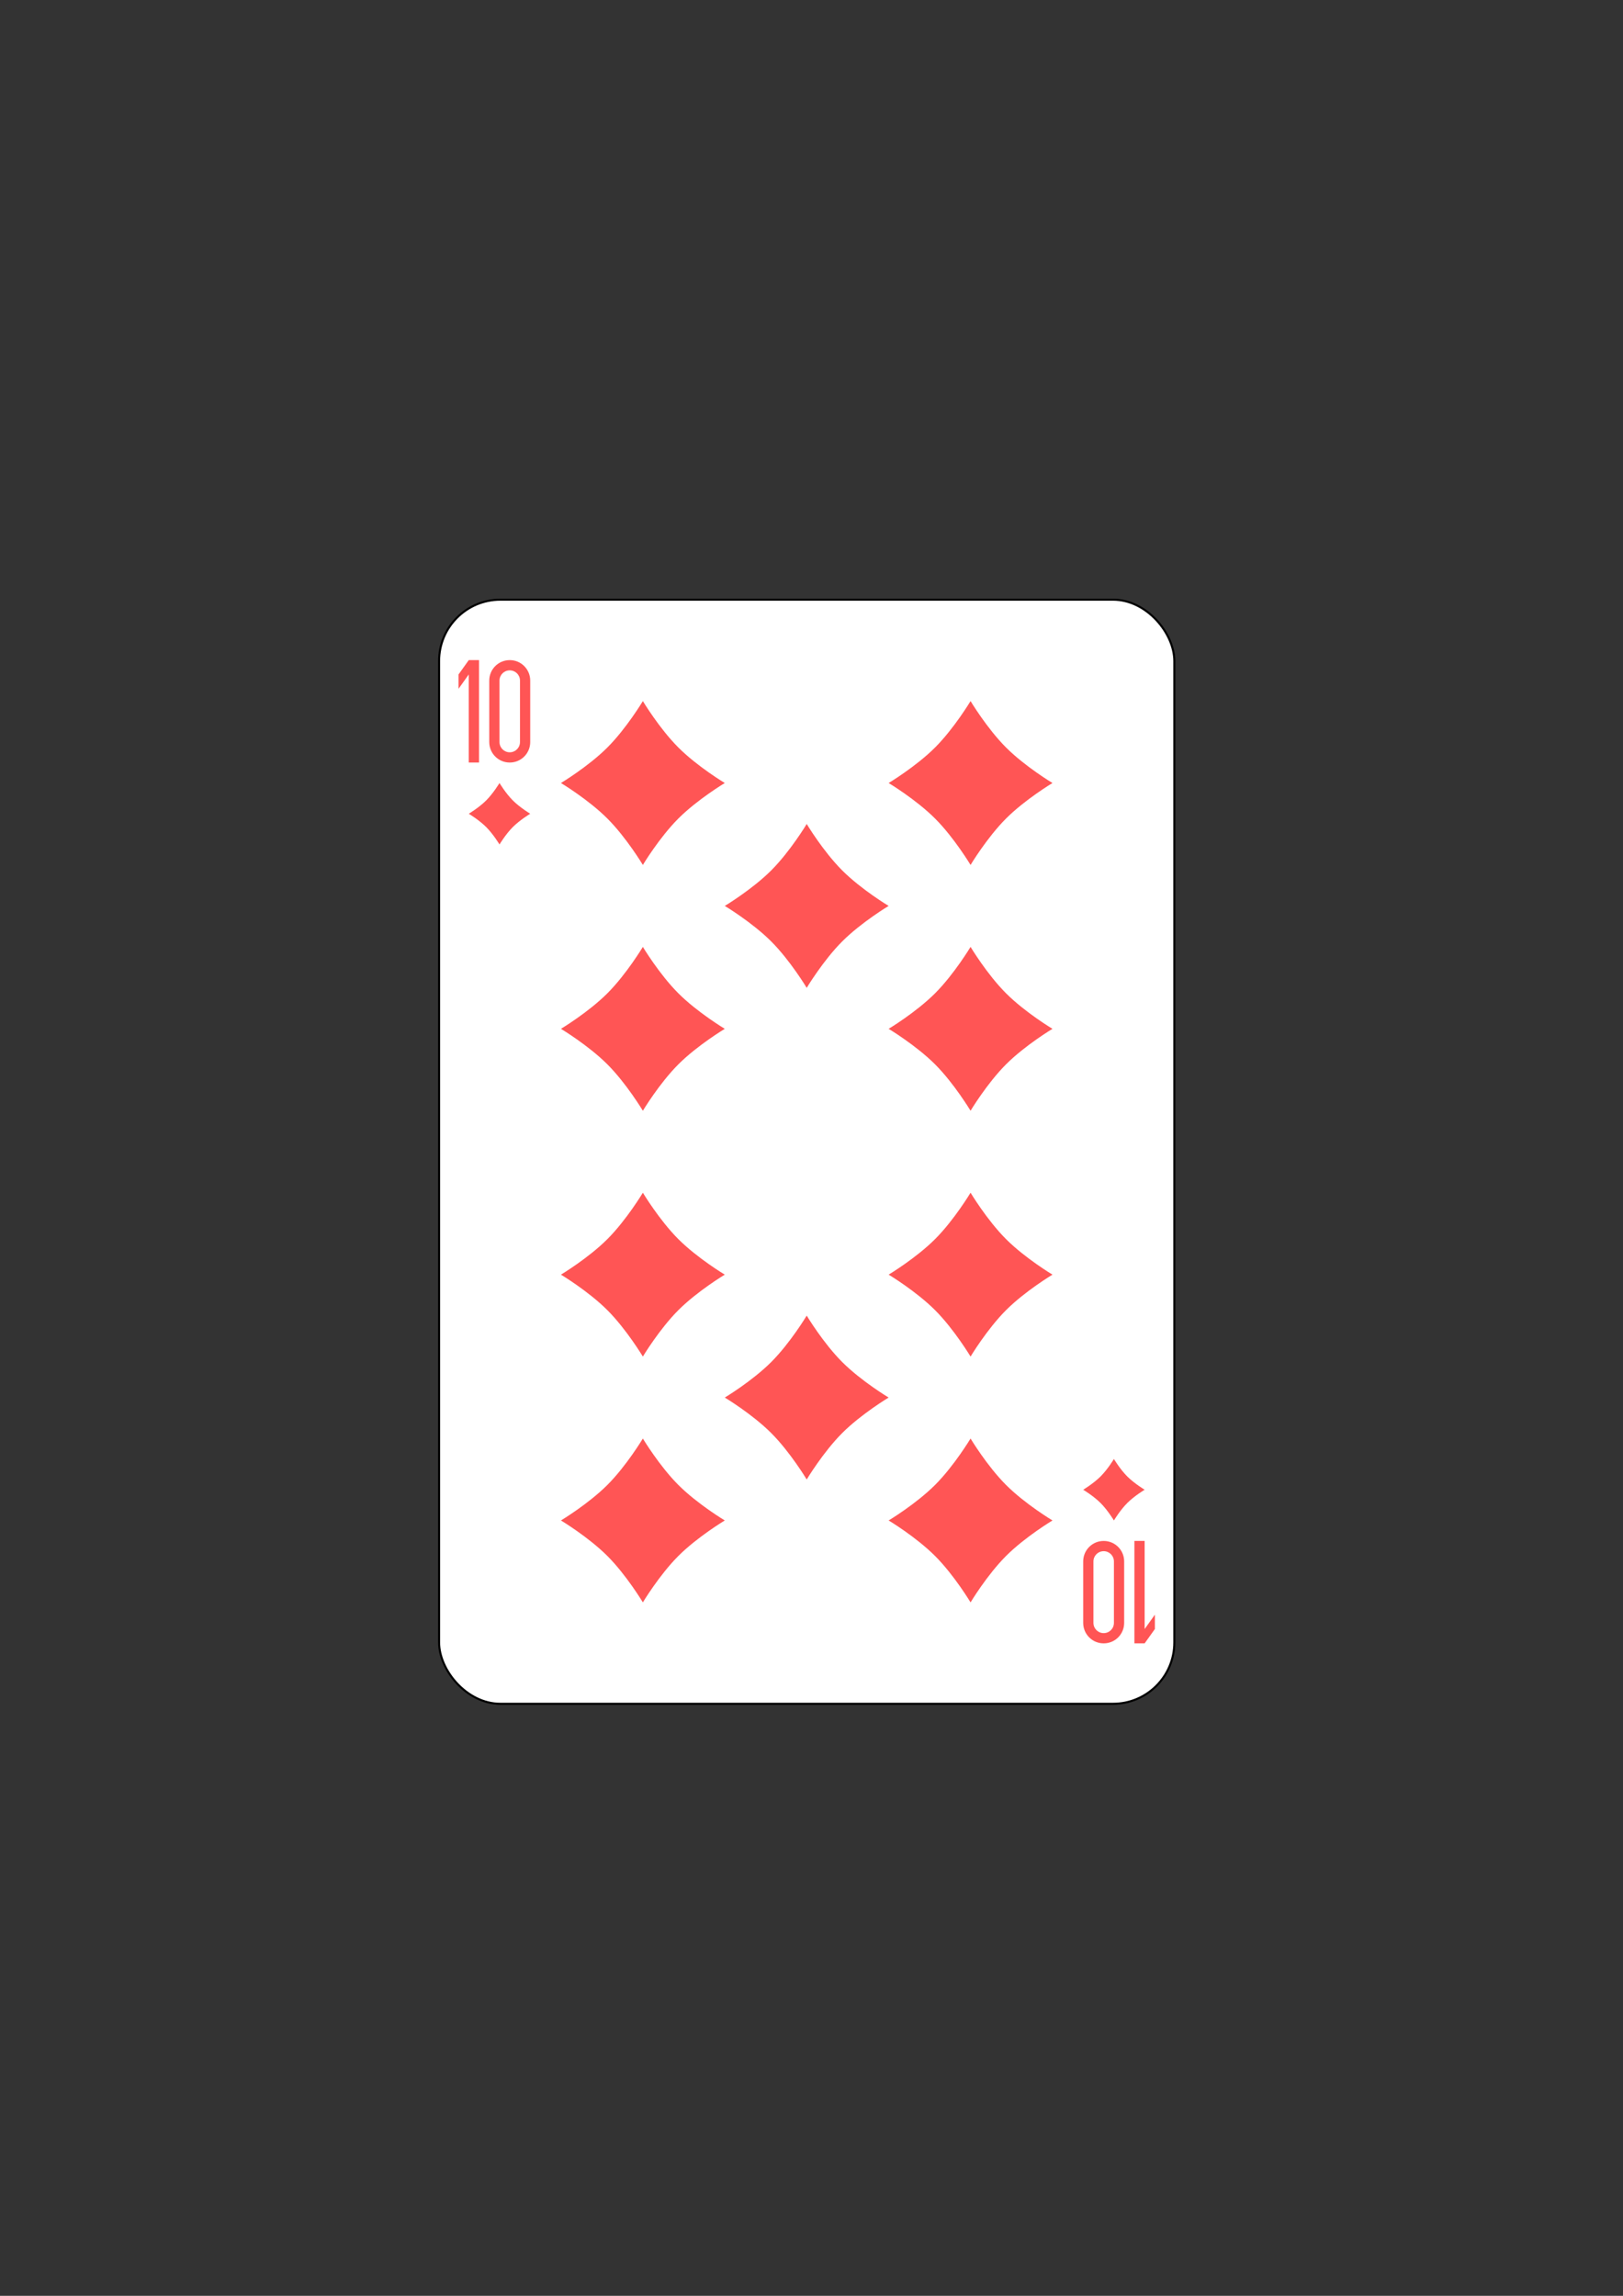 <svg xmlns="http://www.w3.org/2000/svg" width="210mm" height="297mm" viewBox="0 0 210 297"><rect x="0" y="0" width="210" height="297" fill="#333333" stroke="none"/><g transform="matrix(.265 0 0 .265 56.68 -58.33)"><rect width="359" height="539" x=".5" y="512.86" rx="29.944" style="fill:#fff;stroke:#000"/><g style="fill:#f55"><path d="m15 542.362-5 7v7l5-7v43h5v-50h-5M35 542.362c-5.54 0-10 4.46-10 10v30c0 5.54 4.46 10 10 10s10-4.46 10-10v-30c0-5.54-4.46-10-10-10m0 5c2.77 0 5 2.23 5 5v30c0 2.77-2.23 5-5 5s-5-2.23-5-5v-30c0-2.77 2.23-5 5-5"/></g><g style="fill:#f55"><path d="m345 1022.36 5-7v-7l-5 7v-43h-5v50h5M325 1022.36c5.54 0 10-4.46 10-10v-30c0-5.54-4.46-10-10-10s-10 4.46-10 10v30c0 5.54 4.46 10 10 10m0-5c-2.77 0-5-2.23-5-5v-30c0-2.77 2.23-5 5-5s5 2.23 5 5v30c0 2.77-2.23 5-5 5M100 562.36s8 13.333 17.333 22.667C126.666 594.36 140 602.36 140 602.36s-13.333 8-22.667 17.333C108 629.026 100 642.36 100 642.36s-8-13.333-17.333-22.667C73.334 610.36 60 602.36 60 602.36s13.333-8 22.667-17.333C92 575.694 100 562.36 100 562.36M330 932.36s3 5 6.5 8.5 8.5 6.5 8.5 6.5-5 3-8.5 6.5-6.5 8.5-6.5 8.5-3-5-6.5-8.5-8.5-6.5-8.5-6.5 5-3 8.5-6.5 6.5-8.5 6.5-8.5M30 602.36s3 5 6.5 8.5 8.5 6.5 8.5 6.5-5 3-8.5 6.5-6.5 8.5-6.5 8.5-3-5-6.5-8.5-8.5-6.5-8.5-6.5 5-3 8.5-6.5 6.5-8.5 6.5-8.5M260 562.36s8 13.333 17.333 22.667C286.666 594.36 300 602.36 300 602.36s-13.333 8-22.667 17.333C268 629.026 260 642.36 260 642.36s-8-13.333-17.333-22.667C233.334 610.36 220 602.36 220 602.36s13.333-8 22.667-17.333C252 575.694 260 562.36 260 562.36M260 682.36s8 13.333 17.333 22.667C286.666 714.36 300 722.36 300 722.36s-13.333 8-22.667 17.333C268 749.026 260 762.36 260 762.36s-8-13.333-17.333-22.667C233.334 730.36 220 722.36 220 722.36s13.333-8 22.667-17.333C252 695.694 260 682.36 260 682.36M260 802.36s8 13.333 17.333 22.667C286.666 834.36 300 842.36 300 842.36s-13.333 8-22.667 17.333C268 869.026 260 882.36 260 882.36s-8-13.333-17.333-22.667C233.334 850.36 220 842.36 220 842.36s13.333-8 22.667-17.333C252 815.694 260 802.36 260 802.36M260 922.36s8 13.333 17.333 22.667C286.666 954.36 300 962.36 300 962.36s-13.333 8-22.667 17.333C268 989.026 260 1002.36 260 1002.36s-8-13.333-17.333-22.667C233.334 970.36 220 962.36 220 962.36s13.333-8 22.667-17.333C252 935.694 260 922.36 260 922.36M100 682.36s8 13.333 17.333 22.667C126.666 714.36 140 722.36 140 722.36s-13.333 8-22.667 17.333C108 749.026 100 762.36 100 762.36s-8-13.333-17.333-22.667C73.334 730.36 60 722.36 60 722.36s13.333-8 22.667-17.333C92 695.694 100 682.36 100 682.36M100 802.36s8 13.333 17.333 22.667C126.666 834.36 140 842.36 140 842.36s-13.333 8-22.667 17.333C108 869.026 100 882.36 100 882.36s-8-13.333-17.333-22.667C73.334 850.36 60 842.36 60 842.36s13.333-8 22.667-17.333C92 815.694 100 802.36 100 802.36M100 922.36s8 13.333 17.333 22.667C126.666 954.36 140 962.36 140 962.36s-13.333 8-22.667 17.333C108 989.026 100 1002.36 100 1002.36s-8-13.333-17.333-22.667C73.334 970.36 60 962.36 60 962.36s13.333-8 22.667-17.333C92 935.694 100 922.36 100 922.36M180 622.36s8 13.333 17.333 22.667C206.666 654.36 220 662.36 220 662.36s-13.333 8-22.667 17.333C188 689.026 180 702.36 180 702.36s-8-13.333-17.333-22.667C153.334 670.36 140 662.36 140 662.36s13.333-8 22.667-17.333C172 635.694 180 622.36 180 622.36M180 862.36s8 13.333 17.333 22.667C206.666 894.36 220 902.36 220 902.36s-13.333 8-22.667 17.333C188 929.026 180 942.36 180 942.36s-8-13.333-17.333-22.667C153.334 910.36 140 902.36 140 902.36s13.333-8 22.667-17.333C172 875.694 180 862.36 180 862.36"/></g></g></svg>